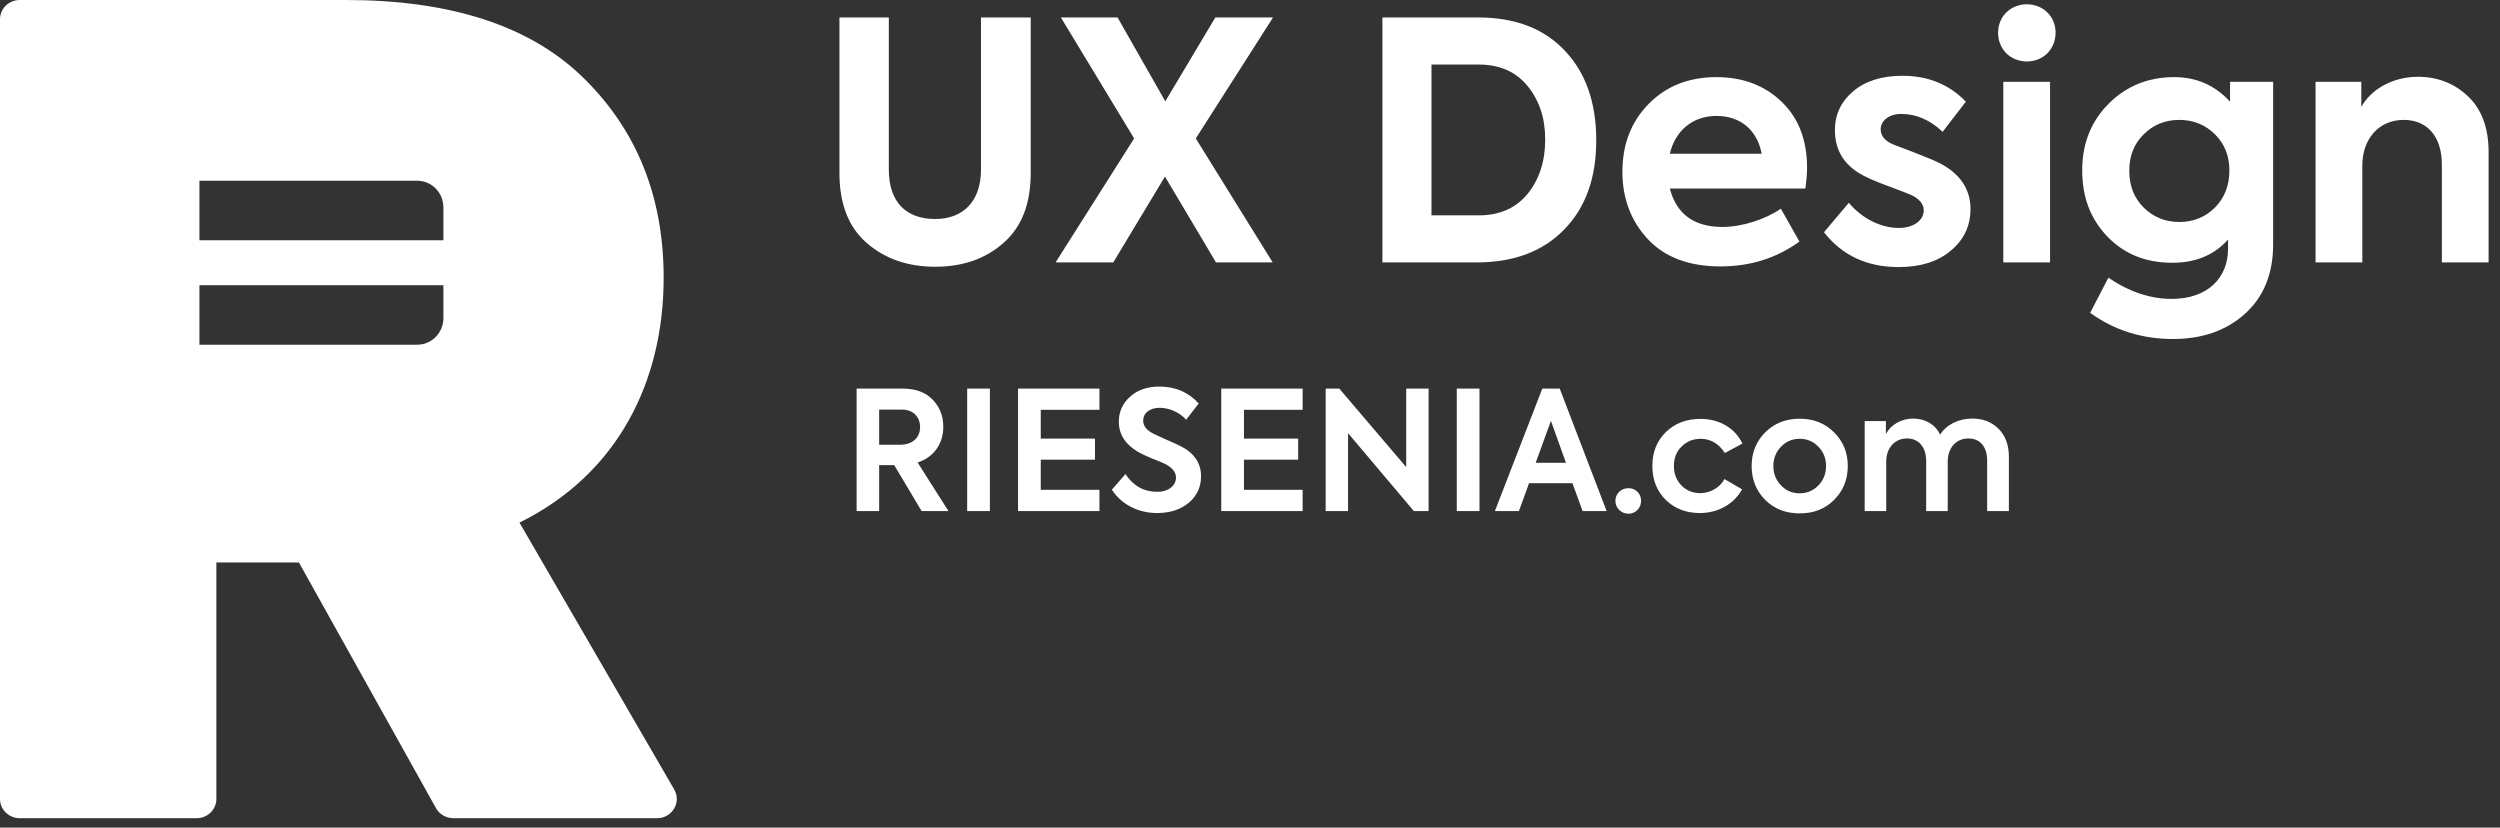 <svg width="145" height="48" viewBox="0 0 145 48" fill="none" xmlns="http://www.w3.org/2000/svg">
<rect x="0" y="0" width="145" height="48" fill="#333333" stroke="none"/>
<path fill-rule="evenodd" clip-rule="evenodd" d="M25.717 13.934H11.567V10.483H24.201C25.038 10.483 25.717 11.175 25.717 12.027V13.934ZM25.717 18.45C25.717 19.302 25.038 19.993 24.201 19.993H11.567V16.543H25.717V18.45ZM39.104 45.788L30.129 30.311C35.857 27.485 38.492 22.092 38.492 16.118C38.492 11.368 36.911 7.514 33.818 4.497C30.724 1.478 26.113 0 20.055 0H1.146C0.513 0 0 0.501 0 1.118V46.339C0 46.956 0.513 47.456 1.146 47.456H11.403C12.036 47.456 12.549 46.956 12.549 46.339V32.623H17.337L25.288 46.873C25.489 47.233 25.875 47.456 26.295 47.456H38.106C38.984 47.456 39.536 46.533 39.104 45.788Z" fill="white"/>
<path fill-rule="evenodd" clip-rule="evenodd" d="M116.365 3.089C116.999 3.724 118.114 3.724 118.749 3.089C119.383 2.455 119.383 1.339 118.749 0.724C118.114 0.09 116.999 0.09 116.365 0.724C115.73 1.339 115.73 2.455 116.365 3.089ZM48.688 1.013V10.03C48.688 11.818 49.207 13.164 50.264 14.087C51.322 15.009 52.648 15.471 54.244 15.471C55.84 15.471 57.166 15.009 58.205 14.087C59.262 13.164 59.781 11.818 59.781 10.03V1.013H56.897V9.838C56.897 11.683 55.859 12.702 54.244 12.702C52.571 12.702 51.552 11.741 51.552 9.838V1.013H48.688ZM61.223 15.221H64.569L67.568 10.241L70.529 15.221H73.817L69.356 8.03L73.836 1.013H70.49L67.587 5.877L64.819 1.013H61.531L65.78 8.03L61.223 15.221ZM85.622 15.221H80.18V1.013H85.737C87.871 1.013 89.544 1.647 90.755 2.935C91.966 4.204 92.582 5.935 92.582 8.146C92.582 10.318 91.966 12.049 90.717 13.318C89.486 14.586 87.794 15.221 85.622 15.221ZM83.026 12.491V3.743H85.756C86.987 3.743 87.929 4.166 88.602 4.992C89.275 5.819 89.621 6.838 89.621 8.088C89.621 9.357 89.275 10.414 88.602 11.241C87.929 12.068 86.987 12.491 85.756 12.491H83.026ZM104.81 9.741C104.81 10.107 104.771 10.511 104.714 10.934H96.85C97.234 12.414 98.254 13.164 99.907 13.164C101.041 13.164 102.387 12.722 103.291 12.106L104.368 14.01C103.041 14.971 101.522 15.452 99.792 15.452C97.946 15.452 96.542 14.913 95.562 13.856C94.581 12.798 94.1 11.491 94.1 9.972C94.1 8.376 94.6 7.069 95.619 6.031C96.638 4.992 97.946 4.473 99.561 4.473C101.08 4.473 102.349 4.954 103.329 5.896C104.31 6.838 104.81 8.107 104.81 9.741ZM96.85 8.915C97.177 7.55 98.196 6.723 99.561 6.723C100.945 6.723 101.926 7.55 102.176 8.915H96.85ZM110.116 15.49C108.29 15.49 106.848 14.817 105.79 13.471L107.232 11.76C107.982 12.664 109.078 13.221 110.135 13.221C110.962 13.221 111.577 12.798 111.577 12.202C111.577 11.837 111.328 11.53 110.828 11.299C110.655 11.222 110.251 11.068 109.578 10.818C108.905 10.568 108.463 10.376 108.232 10.261C107.021 9.684 106.425 8.78 106.425 7.55C106.425 6.627 106.79 5.877 107.501 5.281C108.213 4.685 109.174 4.396 110.347 4.396C111.827 4.396 113.058 4.896 114.019 5.896L112.673 7.646C111.943 6.954 111.135 6.608 110.27 6.608C109.559 6.608 109.078 7.011 109.078 7.492C109.078 7.934 109.386 8.242 110.001 8.453C111.385 8.972 112.231 9.318 112.52 9.472C113.692 10.088 114.288 10.972 114.288 12.126C114.288 13.106 113.904 13.914 113.135 14.548C112.385 15.182 111.366 15.49 110.116 15.49ZM118.903 4.743V15.221H116.192V4.743H118.903ZM129.343 4.743V5.896C128.478 4.954 127.401 4.473 126.113 4.473C124.594 4.473 123.325 4.992 122.306 6.011C121.287 7.03 120.768 8.319 120.768 9.876C120.768 11.433 121.248 12.702 122.229 13.721C123.209 14.74 124.459 15.24 125.997 15.24C127.343 15.24 128.42 14.798 129.227 13.894V14.433C129.227 16.125 128.035 17.336 125.959 17.336C124.728 17.336 123.498 16.932 122.287 16.105L121.229 18.143C122.633 19.162 124.248 19.662 126.036 19.662C127.747 19.662 129.15 19.162 130.227 18.182C131.304 17.201 131.842 15.855 131.842 14.183V4.743H129.343ZM123.498 9.895C123.498 10.76 123.767 11.472 124.325 12.029C124.882 12.587 125.574 12.875 126.401 12.875C127.228 12.875 127.92 12.587 128.478 12.029C129.035 11.453 129.304 10.741 129.304 9.895C129.304 9.049 129.035 8.357 128.478 7.8C127.92 7.242 127.228 6.954 126.401 6.954C125.574 6.954 124.882 7.242 124.325 7.8C123.767 8.357 123.498 9.049 123.498 9.895ZM134.303 15.221H137.014V9.607C137.014 8.05 137.975 6.954 139.417 6.954C140.744 6.954 141.628 7.876 141.628 9.549V15.221H144.339V8.819C144.339 7.415 143.936 6.338 143.147 5.588C142.359 4.839 141.379 4.454 140.244 4.454C138.764 4.454 137.514 5.185 136.956 6.204V4.743H134.303V15.221Z" fill="white"/>
<path fill-rule="evenodd" clip-rule="evenodd" d="M64.488 28.401C65.055 29.276 66.036 29.756 67.112 29.756C67.862 29.756 68.478 29.554 68.949 29.16C69.42 28.766 69.66 28.247 69.66 27.622C69.66 26.863 69.266 26.276 68.487 25.882C68.314 25.796 68.035 25.661 67.641 25.498L66.891 25.151C66.497 24.95 66.305 24.7 66.305 24.402C66.305 23.95 66.689 23.652 67.266 23.652C67.776 23.652 68.401 23.892 68.795 24.344L69.525 23.402C68.929 22.748 68.17 22.421 67.247 22.421C66.545 22.421 65.978 22.614 65.546 23.008C65.113 23.392 64.892 23.873 64.892 24.459C64.892 25.19 65.267 25.776 66.007 26.209C66.19 26.315 66.468 26.449 66.843 26.603C67.218 26.747 67.449 26.843 67.545 26.892C67.987 27.113 68.208 27.382 68.208 27.699C68.208 28.17 67.766 28.526 67.122 28.526C66.343 28.526 65.728 28.18 65.276 27.497L64.488 28.401ZM55.009 29.641H53.452L51.866 26.978H50.991V29.641H49.684V22.537H52.327C53.096 22.537 53.683 22.748 54.096 23.181C54.509 23.613 54.711 24.133 54.711 24.757C54.711 25.68 54.211 26.507 53.221 26.824L55.009 29.641ZM52.327 23.758H50.991V25.796H52.183C52.981 25.796 53.365 25.344 53.365 24.767C53.365 24.2 52.981 23.758 52.327 23.758ZM56.096 22.537V29.641H57.413V22.537H56.096ZM63.767 29.641H59.047V22.537H63.767V23.767H60.364V25.44H63.508V26.661H60.364V28.41H63.767V29.641ZM75.553 29.641H70.833V22.537H75.553V23.767H72.15V25.44H75.293V26.661H72.15V28.41H75.553V29.641ZM81.561 22.537V27.093L77.677 22.537H76.889V29.641H78.187V25.123L82.003 29.641H82.859V22.537H81.561ZM84.493 29.641V22.537H85.81V29.641H84.493ZM91.79 29.641H93.184L90.463 22.537H89.454L86.704 29.641H88.098L88.685 28.026H91.203L91.79 29.641ZM90.828 26.843L89.954 24.411L89.069 26.843H90.828ZM93.693 29.045C93.693 29.468 94.03 29.795 94.453 29.795C94.866 29.795 95.183 29.468 95.183 29.045C95.183 28.631 94.866 28.314 94.453 28.314C94.03 28.314 93.693 28.631 93.693 29.045ZM98.596 29.756C97.788 29.756 97.125 29.497 96.606 28.987C96.096 28.478 95.837 27.824 95.837 27.026C95.837 26.228 96.096 25.575 96.615 25.065C97.135 24.555 97.808 24.296 98.634 24.296C99.701 24.296 100.634 24.815 101.057 25.728L100.038 26.276C99.73 25.767 99.23 25.45 98.653 25.45C98.202 25.45 97.827 25.603 97.529 25.901C97.231 26.199 97.087 26.574 97.087 27.026C97.087 27.478 97.231 27.853 97.519 28.151C97.808 28.449 98.173 28.603 98.615 28.603C99.192 28.603 99.759 28.276 100.019 27.785L101.038 28.381C100.586 29.218 99.663 29.756 98.596 29.756ZM102.374 25.084C101.855 25.613 101.595 26.257 101.595 27.026C101.595 27.805 101.855 28.459 102.374 28.987C102.903 29.516 103.566 29.776 104.383 29.776C105.2 29.776 105.863 29.516 106.383 28.987C106.911 28.459 107.171 27.805 107.171 27.026C107.171 26.257 106.911 25.613 106.383 25.084C105.863 24.555 105.2 24.286 104.383 24.286C103.566 24.286 102.903 24.555 102.374 25.084ZM105.912 27.026C105.912 26.593 105.767 26.219 105.469 25.911C105.171 25.603 104.816 25.45 104.383 25.45C103.95 25.45 103.595 25.603 103.297 25.911C102.999 26.219 102.855 26.593 102.855 27.026C102.855 27.468 102.999 27.843 103.297 28.151C103.595 28.459 103.95 28.612 104.383 28.612C104.816 28.612 105.171 28.459 105.469 28.151C105.767 27.843 105.912 27.468 105.912 27.026ZM115.919 24.873C115.525 24.479 115.025 24.277 114.4 24.277C113.602 24.277 112.9 24.623 112.525 25.209C112.247 24.604 111.651 24.286 110.968 24.277C110.286 24.277 109.68 24.623 109.382 25.171V24.421H108.151V29.641H109.401V26.776C109.401 25.959 109.911 25.43 110.612 25.43C111.276 25.43 111.718 25.921 111.718 26.738V29.641H112.968V26.767C112.968 25.959 113.468 25.43 114.169 25.43C114.823 25.43 115.256 25.882 115.256 26.728V29.641H116.515V26.497C116.515 25.805 116.313 25.267 115.919 24.873Z" fill="white"/>
</svg>
